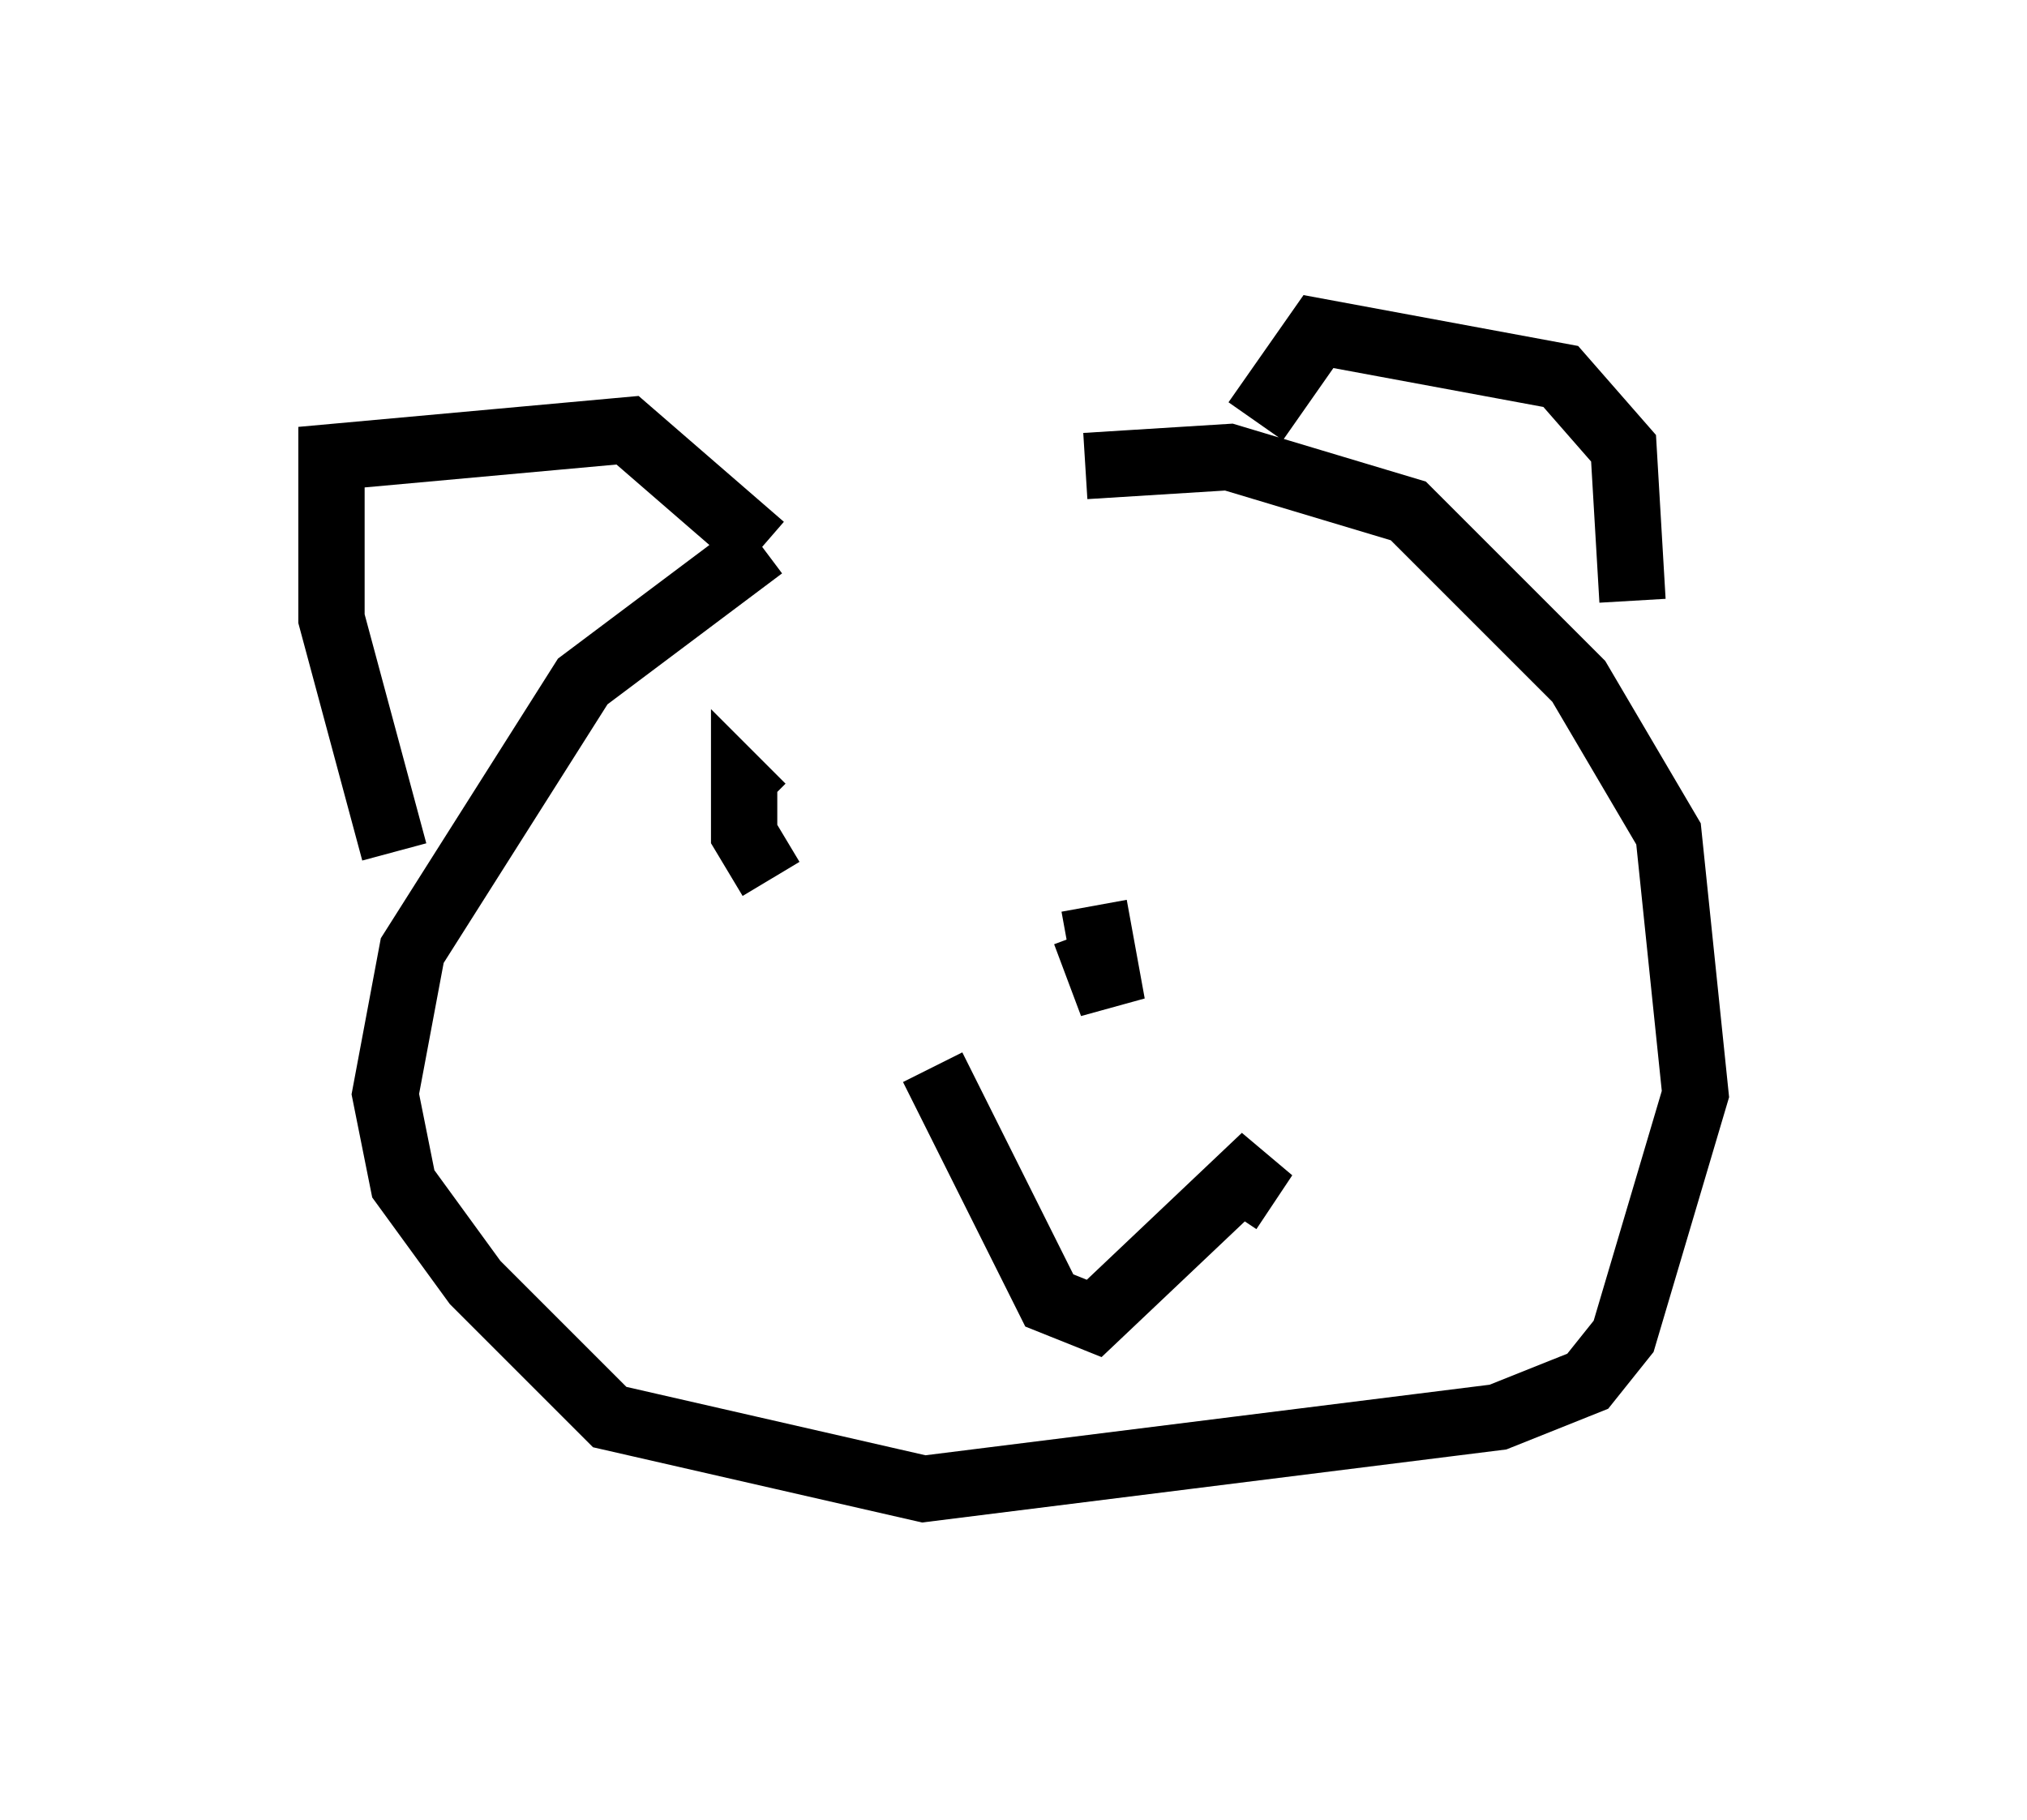 <?xml version="1.0" encoding="utf-8" ?>
<svg baseProfile="full" height="27.456" version="1.1" width="30.568" xmlns="http://www.w3.org/2000/svg" xmlns:ev="http://www.w3.org/2001/xml-events" xmlns:xlink="http://www.w3.org/1999/xlink"><defs /><rect fill="white" height="27.456" width="30.568" x="0" y="0" /><path d="M12.172, 8.112 m4.195, -1.083 l2.165, -0.135 2.706, 0.812 l2.571, 2.571 1.353, 2.3 l0.406, 3.924 -1.083, 3.654 l-0.541, 0.677 -1.353, 0.541 l-8.66, 1.083 -4.736, -1.083 l-2.03, -2.03 -1.083, -1.488 l-0.271, -1.353 0.406, -2.165 l2.571, -4.059 2.706, -2.03 m0.0, 0.0 l-2.03, -1.759 -4.465, 0.406 l0.0, 2.436 0.947, 3.518 m12.99, -6.495 l0.947, -1.353 3.654, 0.677 l0.947, 1.083 0.135, 2.3 m-11.367, 3.924 l0.0, 0.0 m2.977, 0.0 l0.0, 0.0 m-4.601, 0.271 l-0.406, -0.677 0.0, -0.677 l0.271, 0.271 m5.007, 1.488 l0.271, 1.488 -0.406, -1.083 m-2.3, 2.03 l1.759, 3.518 0.677, 0.271 l2.571, -2.436 -0.541, 0.812 " fill="none" stroke="black" stroke-width="1" /></svg>